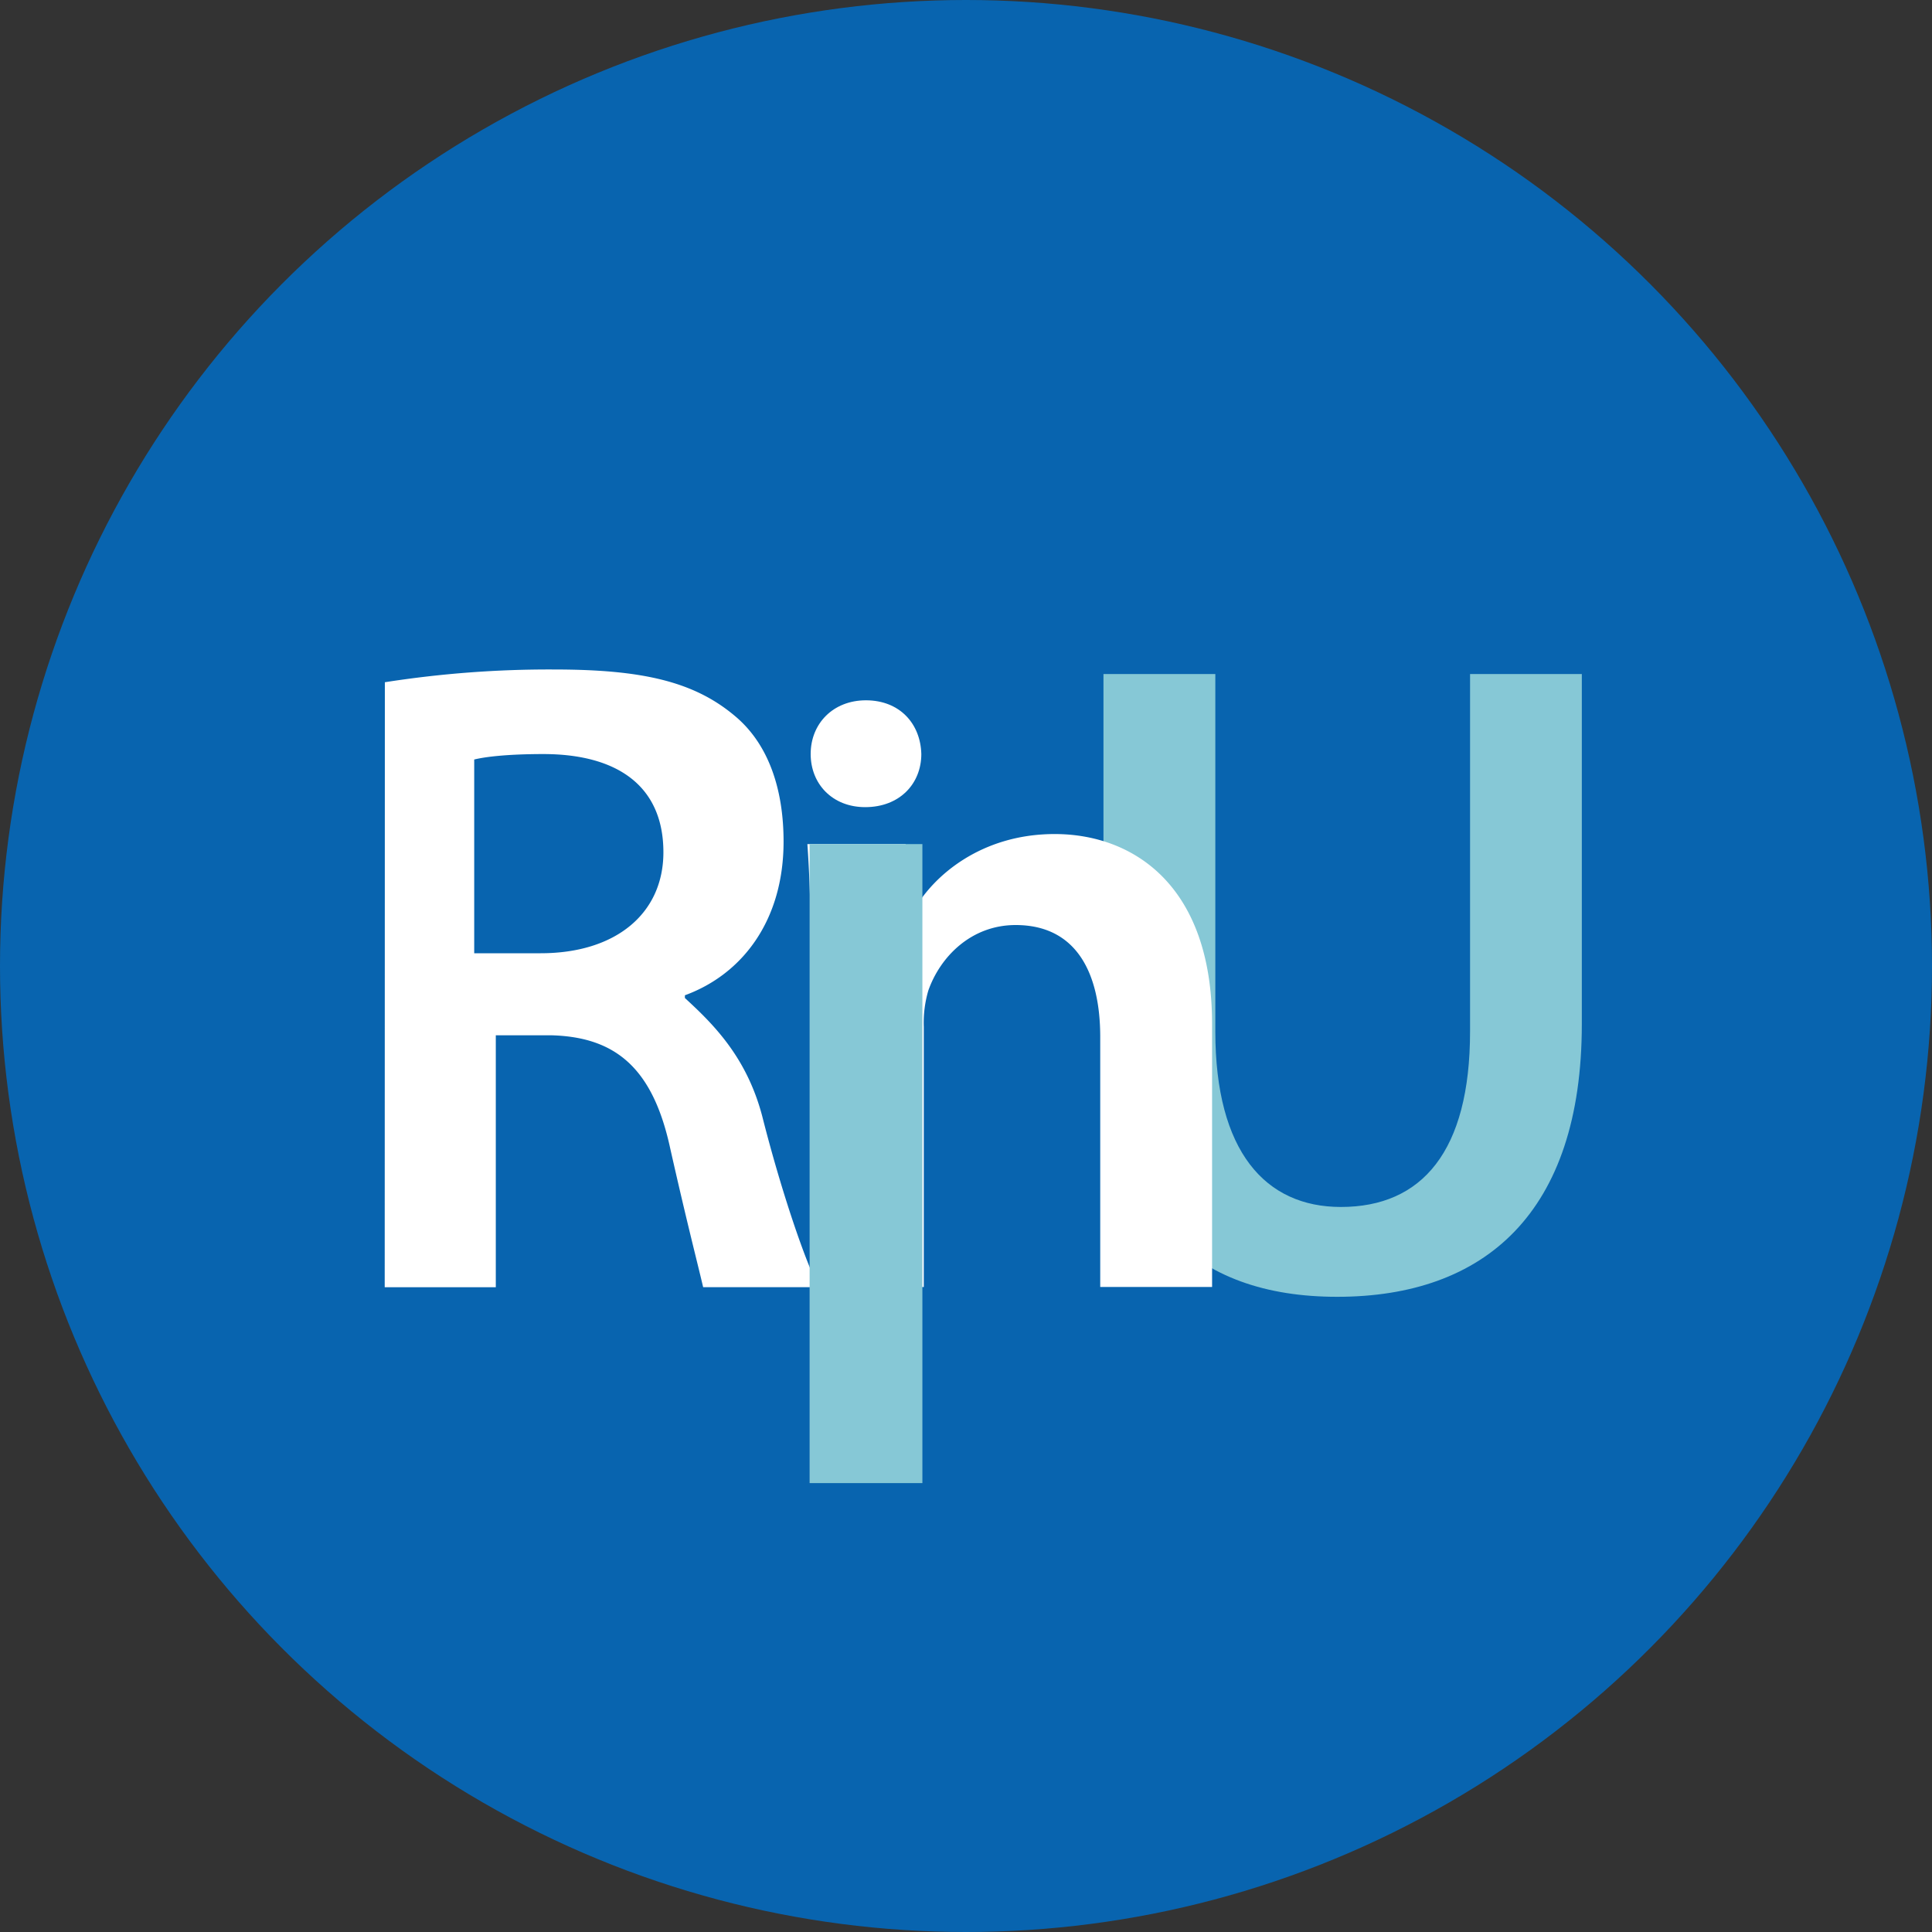 <svg xmlns="http://www.w3.org/2000/svg" viewBox="0 0 400 400"><rect x="0" y="0" width="400" height="400" fill="#333333" stroke="none"/><defs><style>.cls-1{fill:#0864af;}.cls-2{fill:#fff;}.cls-3{fill:#86c8d6;}</style></defs><title>Asset 1</title><g id="Layer_2" data-name="Layer 2"><g id="Layer_1-2" data-name="Layer 1"><circle class="cls-1" cx="200" cy="200" r="200"/><path class="cls-2" d="M79.68,141.25a219.86,219.86,0,0,1,35-2.64c18.26,0,29,2.48,37.48,9.63,7,5.84,10.07,15.22,10.07,26,0,16.38-8.57,27.49-20.43,31.82v.57c5.89,5.41,12.76,12.18,16,24.42,4,15.82,9.09,30.56,11.72,35.45H145.58c-1.23-5.26-3.25-12.93-6.82-28.74-3.58-16.57-11.25-23-24.43-23.41H102.65v52.16h-23Zm18.5,56.11h13.75c15.63,0,25.42-8.28,25.42-20.9,0-13.93-9.79-20.34-24.86-20.34-7.34,0-12.05.56-14.31,1.13Z"/><path class="cls-3" d="M251.62,139.55v74c0,24.86,10.36,36.34,26,36.34,16.76,0,26.74-11.49,26.74-36.34v-74H327.5V212c0,39.16-20.15,56.49-50.65,56.49-29.37,0-48.39-16.38-48.39-56.3V139.55Z"/><path class="cls-2" d="M167.91,202.06c0-10.54-.19-19.39-.75-27.3H187.5l1.13,13.74h.56c4-7.15,13.93-15.82,29.18-15.82,16,0,32.58,10.36,32.58,39.35v54.42H227.79V214.68c0-13.18-4.9-23.16-17.51-23.16-9.23,0-15.63,6.59-18.08,13.56a23.62,23.62,0,0,0-.94,7.53v53.85H167.91Z"/><path class="cls-2" d="M190.75,156.11c0,6.14-4.48,11-11.62,11-6.8,0-11.29-4.81-11.29-11,0-6.31,4.65-11.12,11.45-11.12C186.27,145,190.58,149.81,190.75,156.11Z"/><rect class="cls-3" x="167.62" y="174.76" width="23.35" height="132.3"/></g></g></svg>
